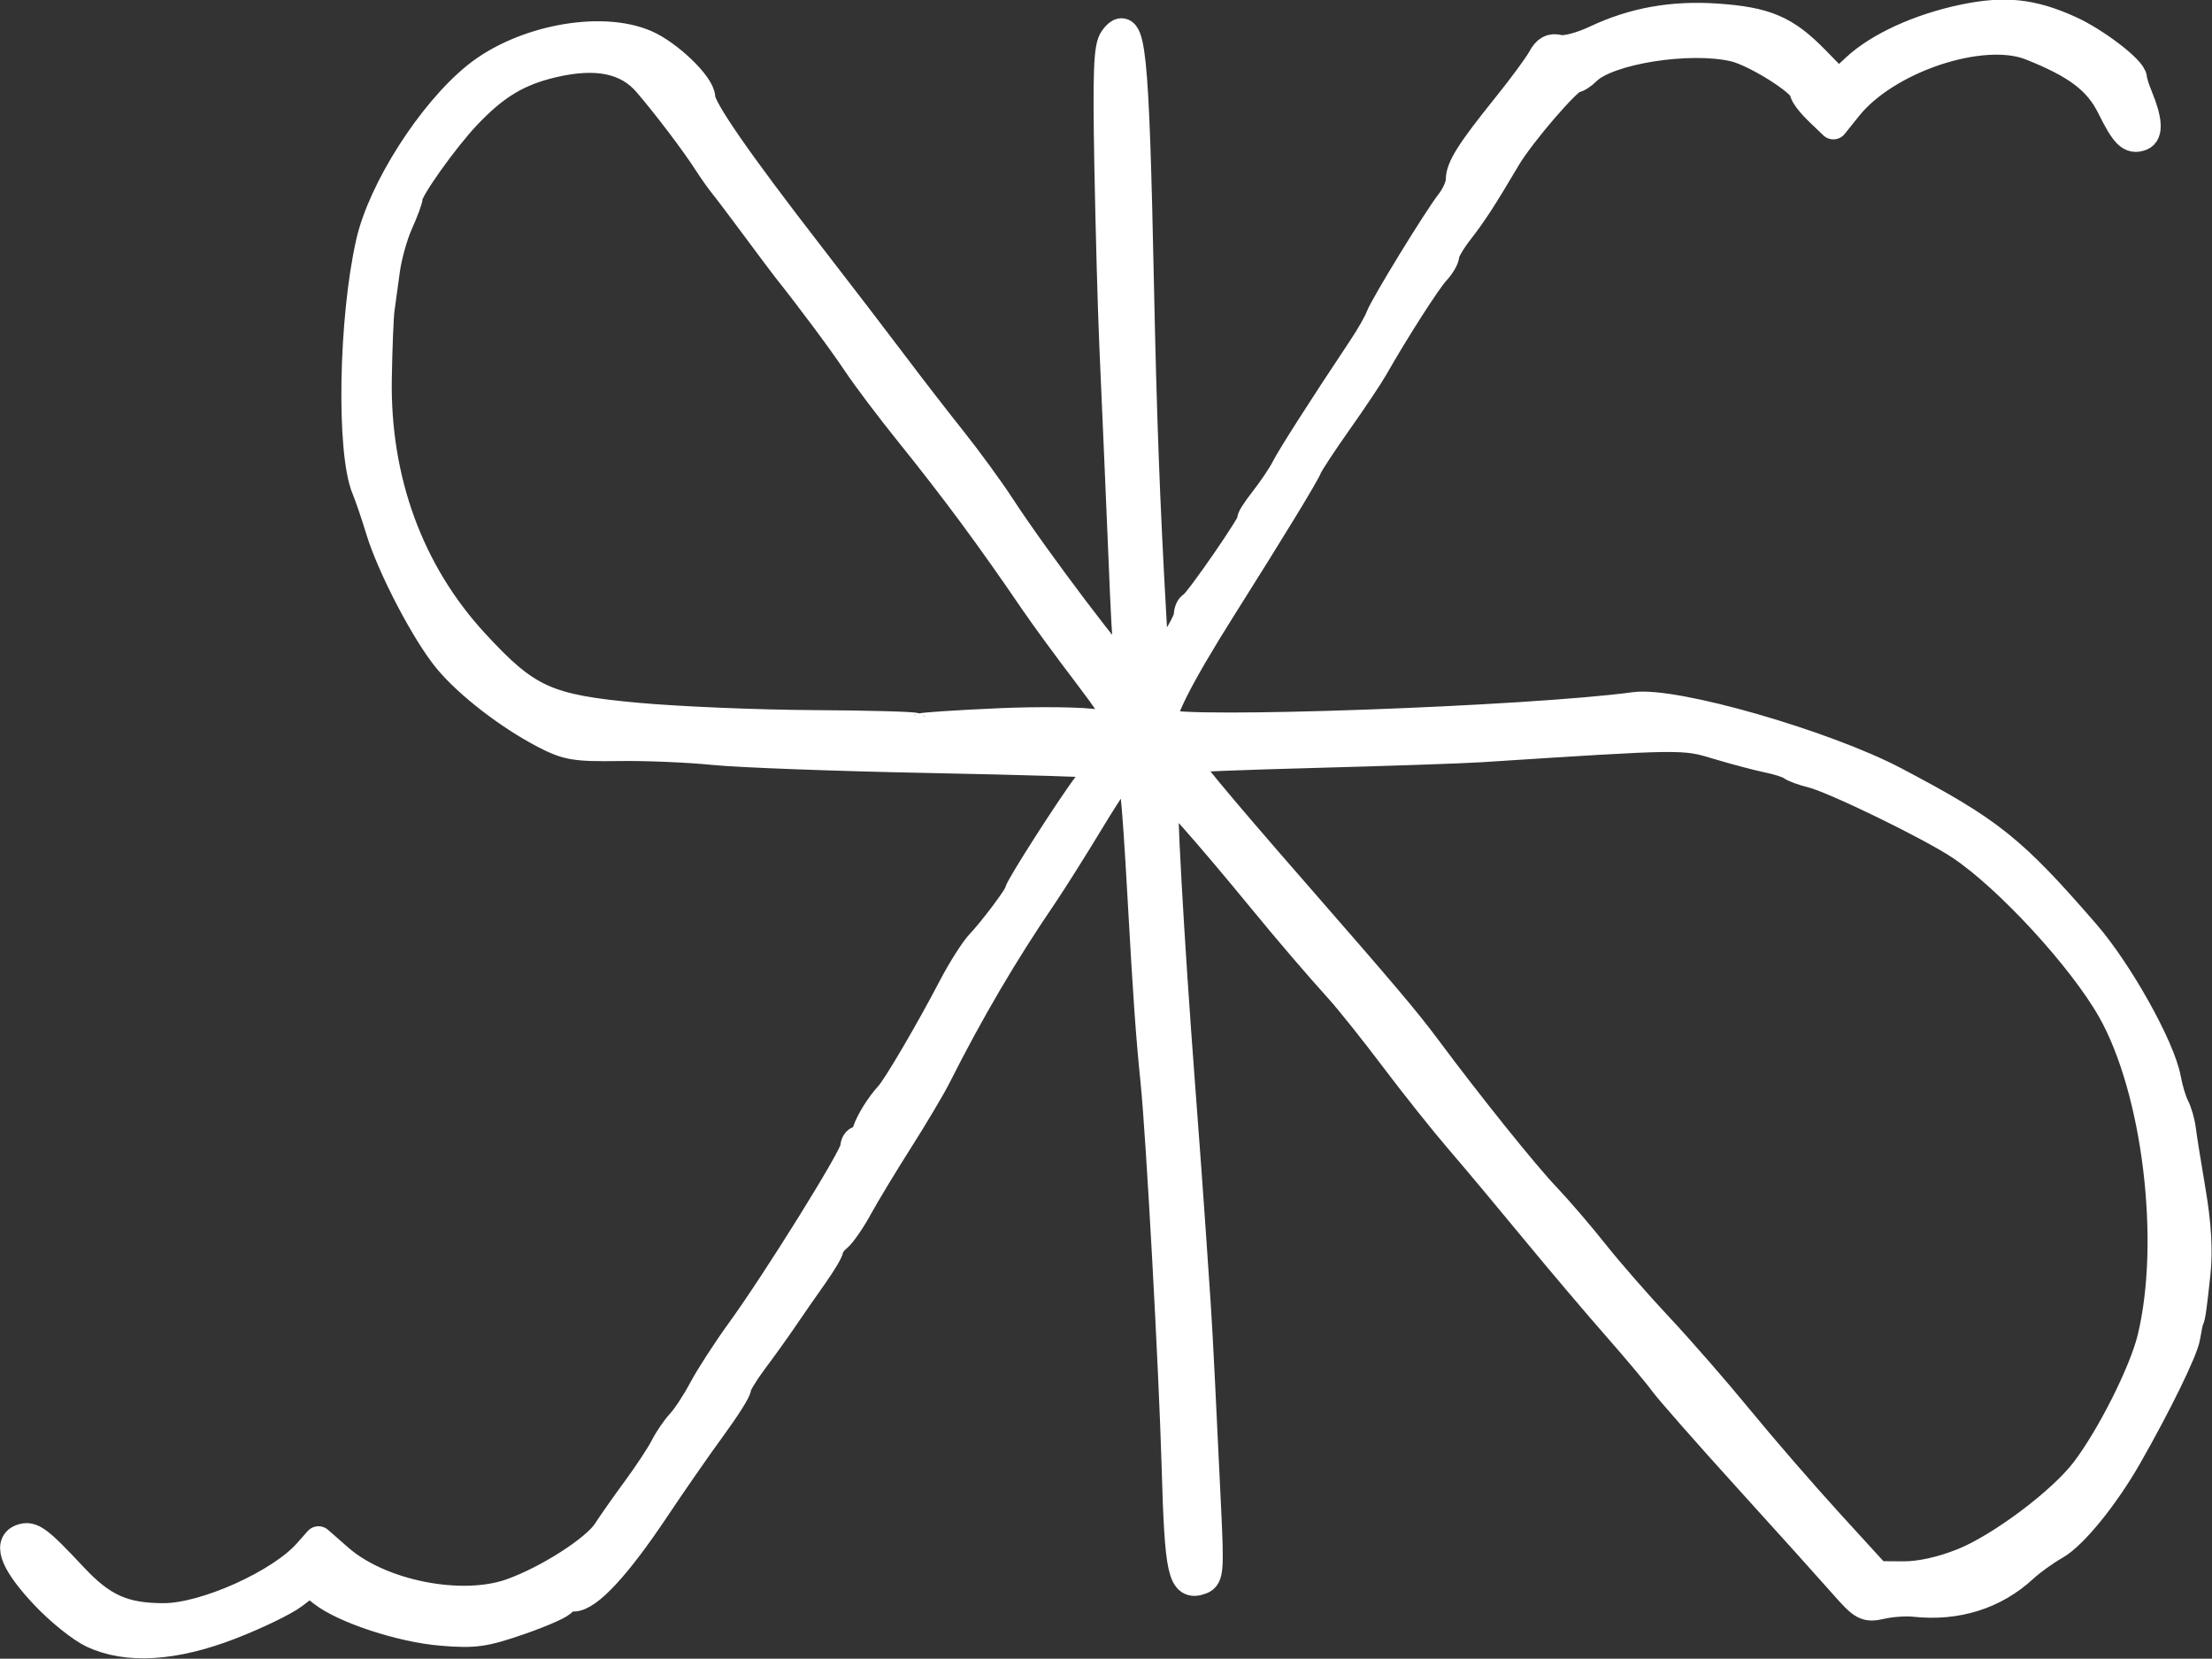 <?xml version="1.0" encoding="UTF-8" standalone="no"?>
<!-- Created with Inkscape (http://www.inkscape.org/) -->

<svg
   xmlns:dc="http://purl.org/dc/elements/1.1/"
   xmlns:cc="http://creativecommons.org/ns#"
   xmlns:rdf="http://www.w3.org/1999/02/22-rdf-syntax-ns#"
   xmlns:svg="http://www.w3.org/2000/svg"
   xmlns="http://www.w3.org/2000/svg"
   xmlns:sodipodi="http://sodipodi.sourceforge.net/DTD/sodipodi-0.dtd"
   xmlns:inkscape="http://www.inkscape.org/namespaces/inkscape"
   id="svg3116"
   version="1.1"
   inkscape:version="0.92.1 r15371"
   width="71.123"
   height="53.332"
   sodipodi:docname="const5_w.svg">
  <rect width="100%" height="100%" fill="#333333" stroke="none"/>
  <defs
     id="defs3120" />
  <sodipodi:namedview
     pagecolor="#ffffff"
     bordercolor="#666666"
     borderopacity="1"
     objecttolerance="10"
     gridtolerance="10"
     guidetolerance="10"
     inkscape:pageopacity="0"
     inkscape:pageshadow="2"
     inkscape:window-width="1160"
     inkscape:window-height="759"
     id="namedview3118"
     showgrid="false"
     fit-margin-top="0"
     fit-margin-left="0"
     fit-margin-right="0"
     fit-margin-bottom="0"
     inkscape:zoom="0.57281553"
     inkscape:cx="-394.27213"
     inkscape:cy="172.60946"
     inkscape:window-x="0"
     inkscape:window-y="0"
     inkscape:window-maximized="0"
     inkscape:current-layer="svg3116" />
  <path
     style="fill:#ffffff;fill-opacity:1;stroke:#ffffff;stroke-width:0.932;stroke-linejoin:round;stroke-miterlimit:4;stroke-dasharray:none;stroke-opacity:1"
     d="M 2.981,52.523 C 2.618,52.353 1.935,51.806 1.463,51.308 0.507,50.3 0.229,49.649 0.68,49.476 c 0.335,-0.128 0.54,0.023 1.67,1.23 0.936,1.001 1.621,1.307 2.915,1.307 1.332,0 3.751,-1.087 4.628,-2.079 l 0.348,-0.394 0.655,0.574 c 1.317,1.154 3.926,1.677 5.537,1.109 1.174,-0.414 2.719,-1.404 3.087,-1.978 0.158,-0.247 0.588,-0.858 0.954,-1.357 0.367,-0.499 0.769,-1.11 0.894,-1.358 0.125,-0.248 0.365,-0.599 0.534,-0.779 0.168,-0.181 0.485,-0.665 0.703,-1.076 0.219,-0.411 0.761,-1.249 1.205,-1.861 1.185,-1.634 3.673,-5.638 3.673,-5.91 0,-0.129 0.066,-0.235 0.146,-0.235 0.08,0 0.189,-0.13 0.243,-0.289 0.111,-0.33 0.424,-0.831 0.724,-1.159 0.249,-0.272 1.293,-2.052 2.032,-3.467 0.298,-0.57 0.698,-1.201 0.889,-1.402 0.415,-0.436 1.246,-1.547 1.246,-1.664 0,-0.135 1.691,-2.777 2.209,-3.452 0.262,-0.341 0.448,-0.648 0.412,-0.68 -0.035,-0.033 -2.514,-0.108 -5.509,-0.167 -2.995,-0.059 -6.113,-0.175 -6.93,-0.258 -0.817,-0.083 -2.19,-0.14 -3.052,-0.127 -1.395,0.021 -1.658,-0.023 -2.392,-0.406 -1.14,-0.595 -2.421,-1.583 -3.093,-2.388 -0.705,-0.844 -1.82,-2.975 -2.185,-4.175 -0.152,-0.499 -0.354,-1.093 -0.45,-1.32 -0.495,-1.174 -0.423,-5.441 0.135,-7.907 0.384,-1.701 1.963,-4.176 3.41,-5.345 1.465,-1.183 3.984,-1.664 5.436,-1.038 0.742,0.32 1.779,1.322 1.779,1.718 0,0.355 1.178,2.056 3.514,5.073 0.98,1.266 2.205,2.864 2.722,3.552 0.518,0.688 1.351,1.765 1.851,2.392 0.5,0.628 1.2,1.587 1.554,2.131 1.126,1.729 3.877,5.362 4.061,5.362 0.097,0 0.141,-0.058 0.097,-0.129 -0.044,-0.071 -0.123,-1.166 -0.176,-2.434 -0.122,-2.908 -0.228,-5.368 -0.344,-7.997 -0.05,-1.134 -0.122,-3.742 -0.16,-5.795 -0.055,-3.004 -0.024,-3.793 0.16,-4.042 0.558,-0.755 0.667,0.301 0.826,7.94 0.088,4.215 0.19,6.961 0.394,10.56 L 37.135,21.572 37.672,20.8 c 0.295,-0.425 0.536,-0.883 0.536,-1.017 0,-0.135 0.06,-0.27 0.133,-0.3 0.173,-0.072 2.038,-2.777 1.914,-2.777 -0.052,0 0.123,-0.278 0.39,-0.619 0.267,-0.34 0.578,-0.804 0.692,-1.031 0.185,-0.367 1.22,-1.986 2.481,-3.877 0.242,-0.363 0.49,-0.799 0.552,-0.969 0.135,-0.371 1.842,-3.157 2.276,-3.714 0.168,-0.216 0.306,-0.535 0.306,-0.707 0,-0.395 0.326,-0.911 1.495,-2.364 0.511,-0.635 1.021,-1.329 1.134,-1.542 0.147,-0.278 0.302,-0.362 0.548,-0.297 0.192,0.05 0.714,-0.085 1.184,-0.308 1.208,-0.571 2.457,-0.796 3.886,-0.698 1.575,0.108 2.205,0.377 3.156,1.349 l 0.76,0.777 0.56,-0.521 c 0.735,-0.684 2.052,-1.285 3.463,-1.58 1.321,-0.275 2.187,-0.185 3.391,0.356 0.838,0.376 2.039,1.296 2.039,1.563 0,0.075 0.086,0.346 0.191,0.602 0.3,0.73 0.33,1.162 0.086,1.255 -0.336,0.129 -0.516,-0.049 -0.962,-0.949 -0.422,-0.853 -1.104,-1.37 -2.582,-1.956 -1.566,-0.621 -4.648,0.406 -5.889,1.962 L 58.949,4.015 58.478,3.564 C 58.219,3.316 58.007,3.034 58.007,2.938 58.007,2.658 56.455,1.678 55.757,1.516 c -1.444,-0.335 -4.07,0.084 -4.743,0.756 -0.134,0.134 -0.304,0.244 -0.379,0.244 -0.21,0.001 -1.738,1.775 -2.198,2.552 -0.785,1.326 -1.075,1.771 -1.526,2.353 -0.25,0.321 -0.454,0.672 -0.454,0.778 0,0.107 -0.136,0.34 -0.303,0.519 -0.275,0.295 -1.308,1.908 -1.985,3.099 -0.148,0.261 -0.668,1.039 -1.155,1.728 -0.487,0.689 -0.924,1.354 -0.971,1.477 -0.091,0.236 -1.127,1.936 -2.749,4.507 -1.453,2.305 -2.089,3.582 -1.857,3.732 0.495,0.321 11.753,-0.083 15.126,-0.543 1.277,-0.174 6.103,1.212 8.362,2.402 3.063,1.613 3.767,2.176 6.128,4.9 1.067,1.231 2.424,3.66 2.607,4.669 0.058,0.318 0.178,0.718 0.266,0.889 0.089,0.171 0.185,0.505 0.214,0.742 0.029,0.237 0.172,1.136 0.318,1.998 0.18,1.062 0.228,1.913 0.149,2.64 -0.126,1.158 -0.155,1.358 -0.214,1.485 -0.021,0.045 -0.073,0.293 -0.115,0.55 -0.07,0.426 -0.91,2.147 -1.867,3.823 -0.738,1.293 -1.751,2.541 -2.329,2.869 -0.323,0.183 -0.78,0.512 -1.016,0.731 -0.937,0.868 -2.159,1.252 -3.513,1.103 -0.272,-0.03 -0.743,0.002 -1.046,0.071 -0.513,0.117 -0.599,0.072 -1.237,-0.655 C 58.894,50.506 57.513,48.973 56.204,47.53 54.894,46.086 53.669,44.693 53.481,44.434 53.294,44.175 52.62,43.372 51.985,42.65 51.35,41.928 50.164,40.529 49.35,39.54 48.536,38.551 47.455,37.259 46.947,36.669 46.439,36.08 45.492,34.892 44.842,34.029 44.192,33.167 43.392,32.165 43.064,31.802 42.354,31.017 41.436,29.945 40.57,28.889 c -1.744,-2.126 -3.065,-3.617 -3.14,-3.542 -0.092,0.092 0.168,4.775 0.528,9.508 0.128,1.679 0.282,3.795 0.343,4.702 0.061,0.907 0.135,1.984 0.163,2.392 0.029,0.408 0.092,1.559 0.14,2.557 0.048,0.998 0.135,2.798 0.193,3.999 0.095,1.957 0.077,2.195 -0.173,2.291 -0.609,0.234 -0.711,-0.227 -0.808,-3.651 -0.089,-3.128 -0.498,-10.595 -0.679,-12.375 -0.154,-1.521 -0.232,-2.621 -0.414,-5.857 -0.2,-3.546 -0.282,-4.29 -0.478,-4.29 -0.072,0 -0.592,0.761 -1.155,1.691 -0.563,0.93 -1.262,2.04 -1.552,2.466 -1.26,1.848 -2.354,3.709 -3.422,5.825 -0.183,0.363 -0.735,1.291 -1.225,2.062 -0.49,0.771 -1.076,1.741 -1.302,2.155 -0.226,0.414 -0.527,0.85 -0.671,0.969 -0.143,0.119 -0.26,0.279 -0.26,0.355 0,0.076 -0.226,0.457 -0.501,0.846 -0.276,0.389 -0.703,1.004 -0.949,1.367 -0.246,0.363 -0.689,0.981 -0.984,1.374 -0.295,0.393 -0.536,0.792 -0.536,0.887 0,0.095 -0.361,0.665 -0.801,1.266 -0.441,0.601 -1.257,1.776 -1.814,2.61 -1.234,1.85 -2.163,2.855 -2.64,2.855 -0.196,0 -0.356,0.061 -0.356,0.136 0,0.075 -0.6,0.345 -1.333,0.601 -1.168,0.407 -1.484,0.451 -2.545,0.362 C 12.908,52.344 11.067,51.738 10.378,51.197 L 9.96,50.868 9.434,51.269 c -0.289,0.221 -1.207,0.664 -2.04,0.986 -1.801,0.695 -3.306,0.787 -4.414,0.268 z M 63.108,50.248 c 1.208,-0.483 3.168,-1.949 3.926,-2.937 0.824,-1.074 1.881,-3.17 2.149,-4.262 0.763,-3.115 0.171,-7.999 -1.282,-10.572 -0.943,-1.671 -3.322,-4.257 -4.862,-5.285 -0.961,-0.642 -4.086,-2.162 -4.794,-2.331 -0.267,-0.064 -0.56,-0.172 -0.651,-0.24 -0.091,-0.068 -0.425,-0.175 -0.742,-0.239 -0.318,-0.064 -1.049,-0.258 -1.626,-0.431 -1.1,-0.331 -1.062,-0.331 -7.614,0.092 -0.59,0.038 -2.966,0.119 -5.28,0.181 -2.314,0.061 -4.235,0.136 -4.268,0.165 -0.074,0.067 1.037,1.408 3.554,4.291 2.831,3.243 3.59,4.14 4.219,4.985 1.388,1.866 3.174,4.091 3.868,4.819 0.389,0.408 1.09,1.225 1.558,1.815 0.468,0.59 1.399,1.656 2.069,2.37 0.67,0.713 1.829,2.043 2.576,2.954 0.746,0.911 2.051,2.418 2.9,3.348 l 1.544,1.691 0.844,0.006 c 0.536,0.004 1.233,-0.149 1.912,-0.421 z M 32.103,23.238 c 1.316,-0.058 2.745,-0.039 3.176,0.042 0.489,0.092 0.784,0.088 0.784,-0.01 0,-0.087 -0.501,-0.815 -1.114,-1.619 -0.613,-0.804 -1.374,-1.843 -1.691,-2.309 -1.419,-2.082 -2.526,-3.579 -4.02,-5.437 C 28.614,13.132 27.857,12.127 27.555,11.673 27.093,10.981 26.117,9.666 25.287,8.621 25.179,8.484 24.734,7.89 24.298,7.301 23.861,6.711 23.402,6.103 23.277,5.95 23.152,5.797 22.916,5.463 22.752,5.208 22.349,4.58 21.459,3.405 20.823,2.662 c -0.65,-0.759 -1.638,-0.964 -3.053,-0.632 -1.118,0.262 -1.857,0.706 -2.765,1.665 -0.718,0.758 -1.877,2.385 -1.877,2.636 0,0.082 -0.141,0.463 -0.314,0.848 -0.173,0.385 -0.363,1.071 -0.423,1.524 -0.06,0.454 -0.136,1.011 -0.169,1.237 -0.033,0.227 -0.073,1.229 -0.09,2.227 -0.056,3.278 1.031,6.244 3.118,8.509 1.69,1.834 2.32,2.12 5.255,2.387 1.32,0.12 3.852,0.225 5.629,0.235 1.776,0.01 3.262,0.05 3.302,0.09 0.04,0.04 0.118,0.047 0.174,0.015 0.055,-0.032 1.177,-0.106 2.493,-0.164 z"
     id="path5079"
     inkscape:connector-curvature="0" />
</svg>
